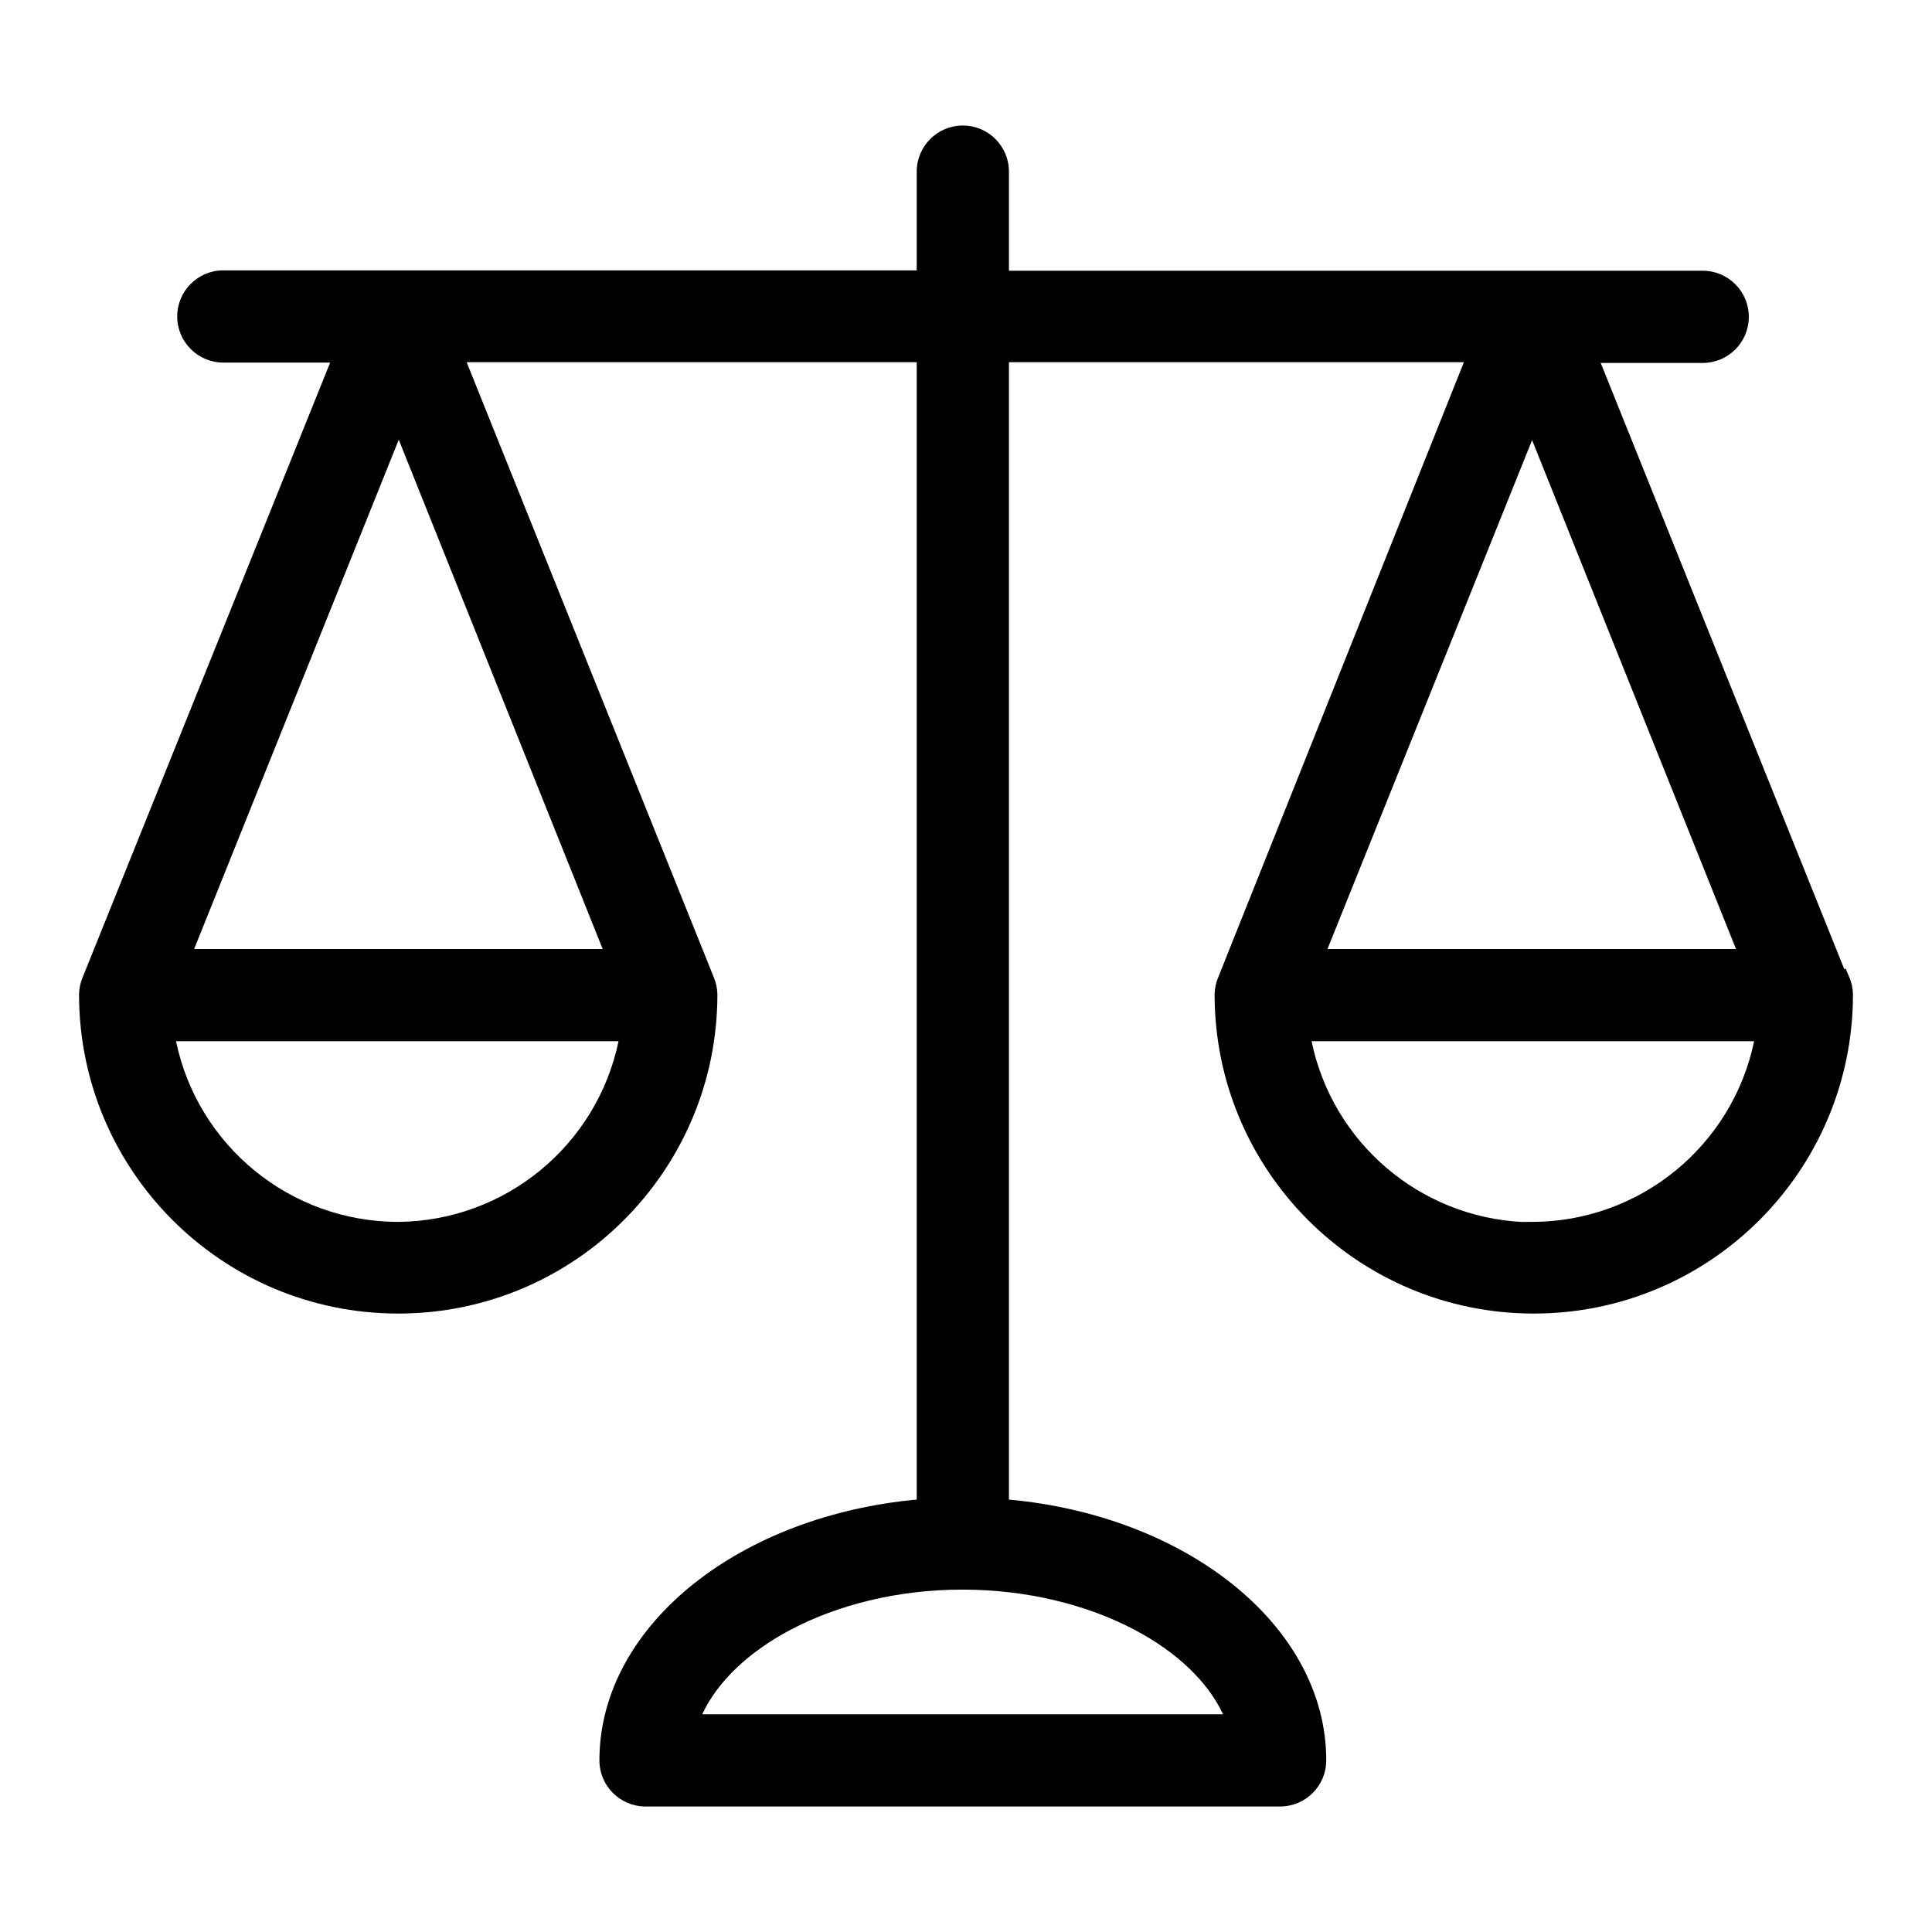 <!-- Generated by IcoMoon.io -->
<svg version="1.1" xmlns="http://www.w3.org/2000/svg" width="1024" height="1024" viewBox="0 0 1024 1024">
<title></title>
<g id="icomoon-ignore">
</g>
<path d="M980.154 517.893l-1.941-4.547-0.698 0.349-129.098-321.321h54.049c13.498 0 24.441-10.943 24.441-24.44s-10.943-24.44-24.441-24.44h-367.709v-52.526c0-13.497-10.943-24.44-24.436-24.44-13.498 0-24.441 10.943-24.441 24.44v52.328h-367.512c-13.497 0-24.44 10.943-24.44 24.44s10.943 24.44 24.44 24.44h56.62l-131.159 325.764c-1.21 2.849-1.866 5.902-1.936 8.997h-0.001v0.102c0 93.431 75.741 169.174 169.171 169.174s169.171-75.743 169.172-169.174l-0.002-0.102c-0.070-3.091-0.726-6.144-1.934-8.997l-130.968-325.962h238.549v602.833c-46.256 4.254-87.58 20.406-117.713 44.232-31.067 24.562-50.465 57.512-50.465 93.999 0 13.494 10.943 24.436 24.44 24.436h336.352c13.498 0 24.441-10.943 24.441-24.436 0-36.487-19.395-69.437-50.465-93.999-30.134-23.827-71.457-39.978-117.713-44.232v-602.833h241.138l-130.192 325.967c-1.21 2.849-1.866 5.902-1.936 8.993v0 0.102c0 93.431 75.743 169.174 169.174 169.174s169.169-75.743 169.169-169.174v-0.102c-0.070-3.109-0.735-6.181-1.955-9.044zM812.041 647.629l-4.65 0.005v0.065c-54.896-2.555-101.115-42.068-112.23-95.823h234.557c-11.571 55.473-60.514 95.674-117.676 95.753zM210.953 647.629c-57.154-0.088-106.092-40.285-117.66-95.753h234.548c-11.509 55.189-60.026 95.302-116.888 95.753zM319.435 502.998h-216.54l108.456-269.932 108.084 269.932zM601.167 863.73c22.421 11.804 38.973 27.518 47.081 44.87h-276.057c8.102-17.357 24.61-33.071 46.986-44.874 24.929-13.149 56.723-21.201 90.943-21.201 34.225 0 66.067 8.052 91.048 21.206zM703.586 502.998l108.456-269.742 108.079 269.742h-216.534z"></path>
</svg>
